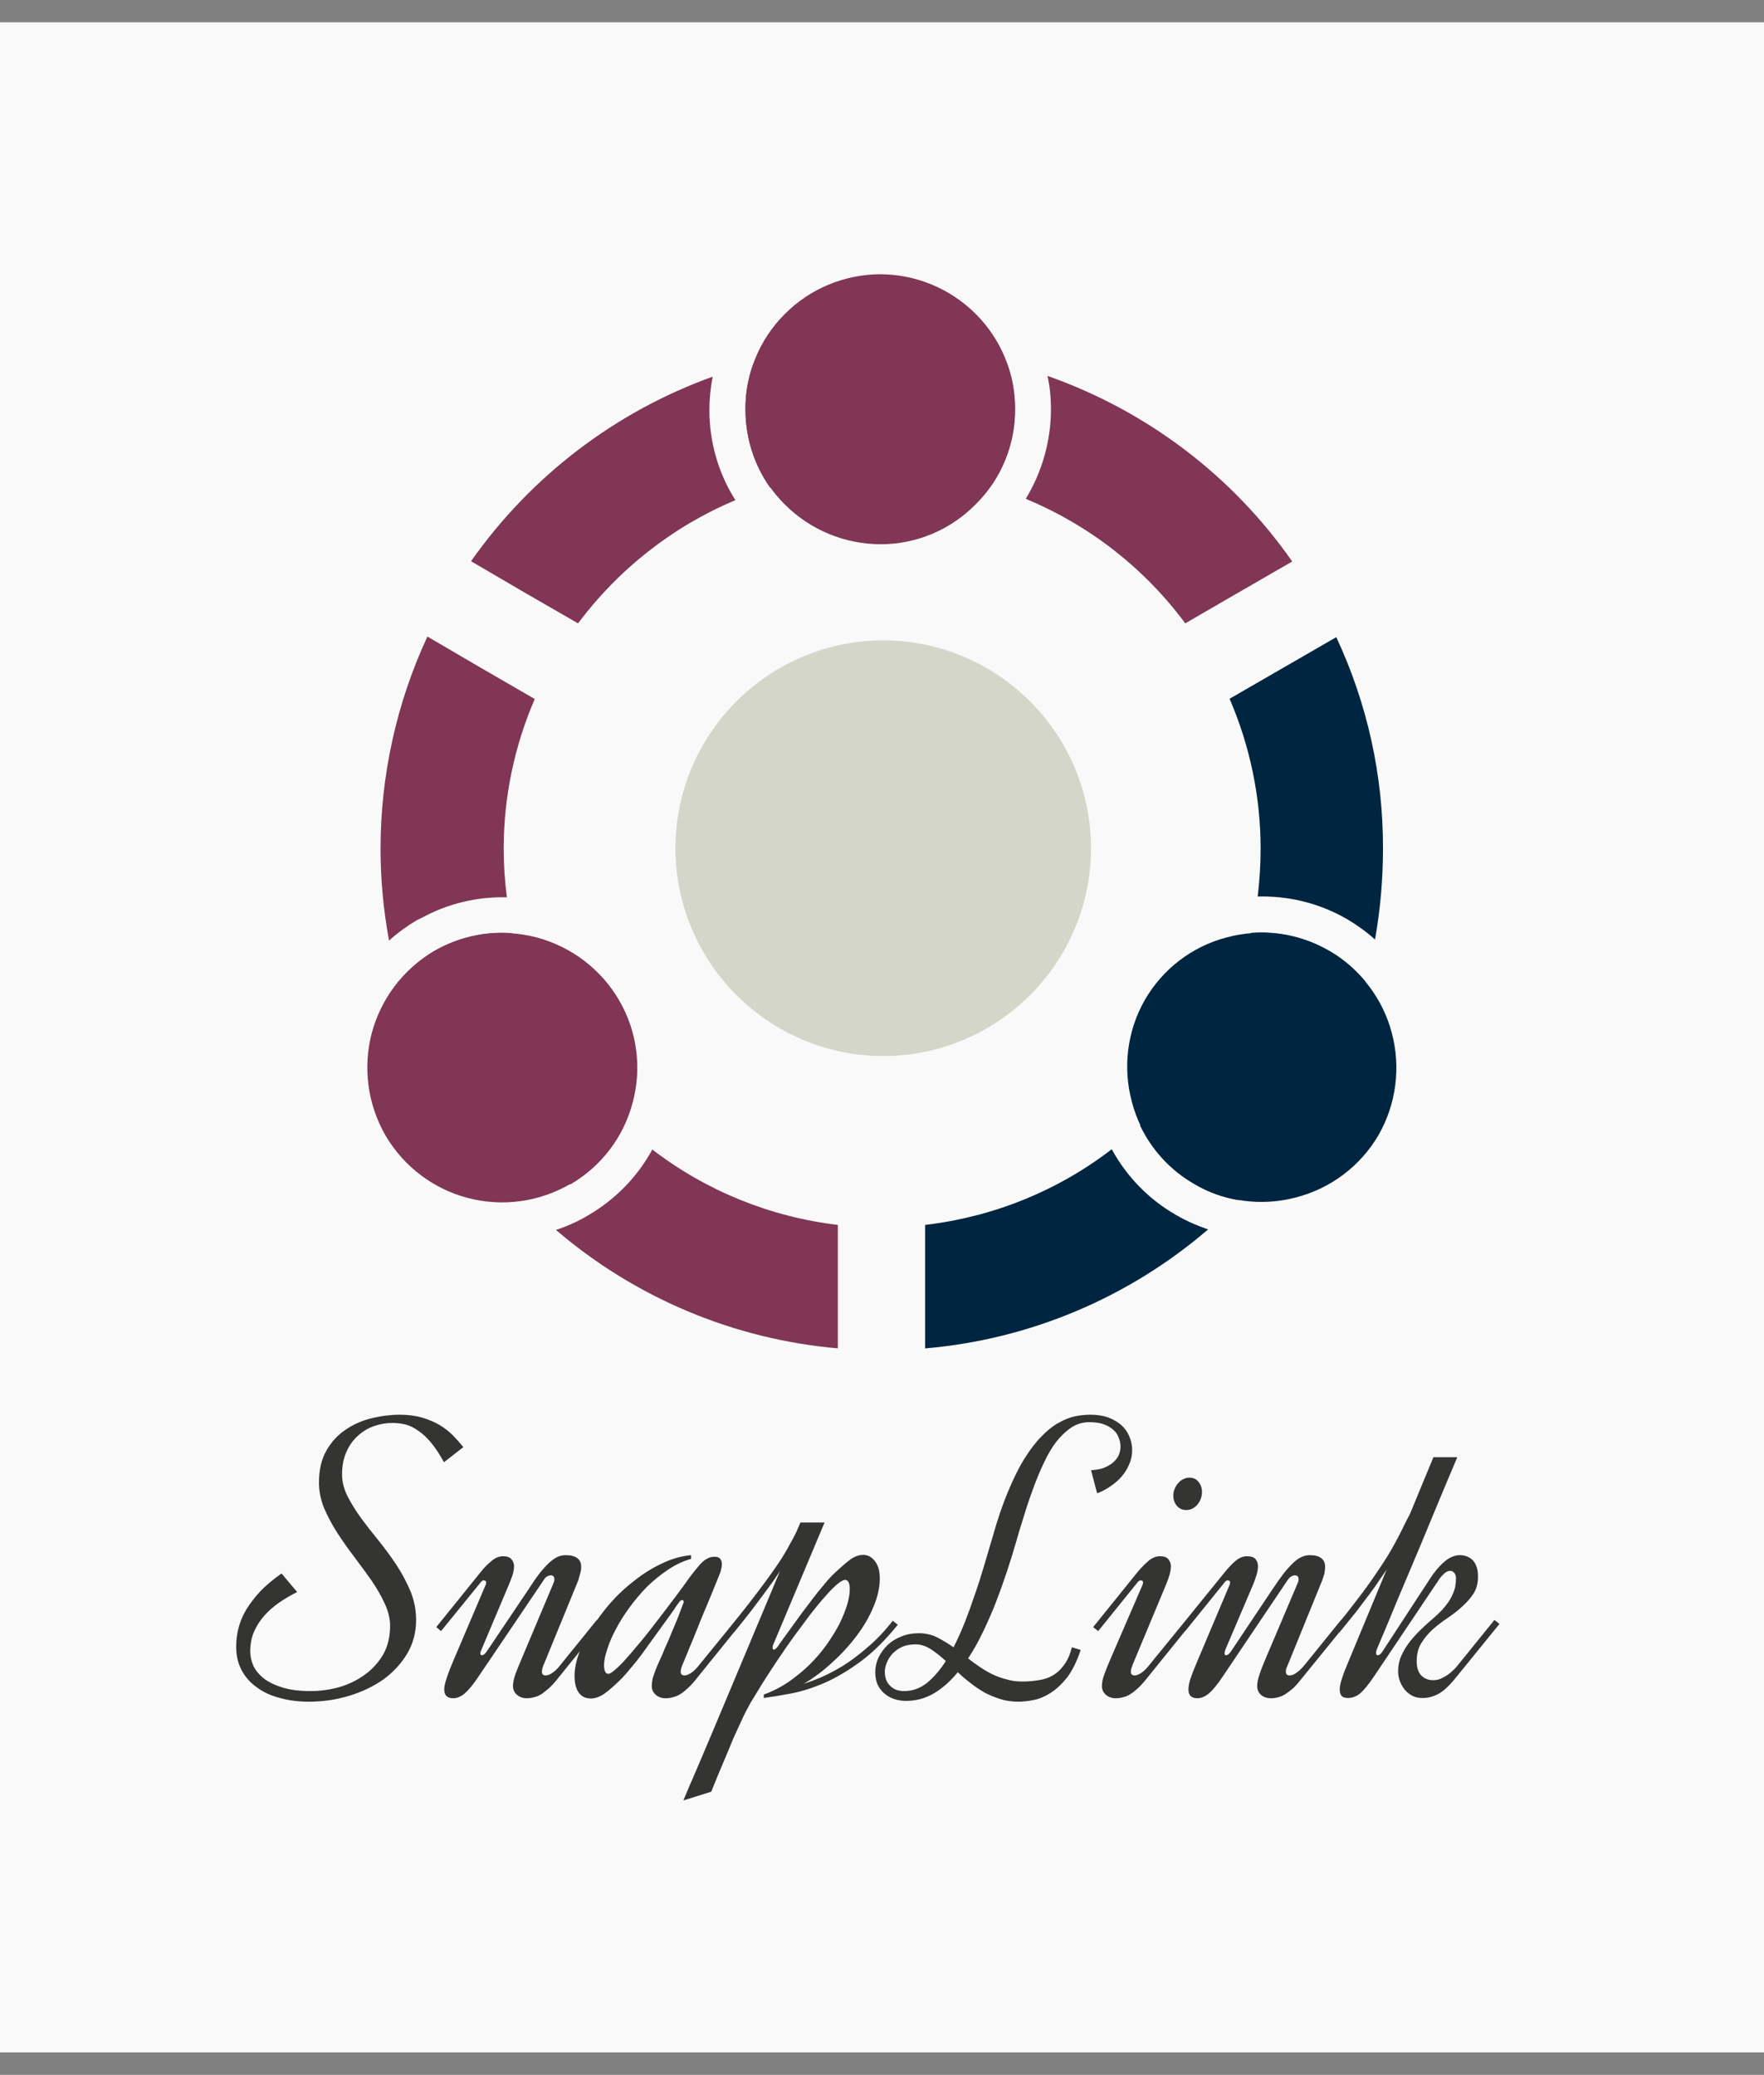 <svg xmlns="http://www.w3.org/2000/svg" version="1.1" xmlns:xlink="http://www.w3.org/1999/xlink" viewBox="0 0 5.696 6.698"><rect x="0" y="0" width="5.696" height="6.698" fill="#808080" stroke="none"/><g transform="matrix(0.857,0,0,0.857,0.814,4.567)"><rect width="7.647" height="7.647" x="-1.45" y="-5.245" fill="#f9f9f9"></rect><g transform="matrix(1,0,0,1,0,0)" clip-path="url(#SvgjsClipPath29898)"><g clip-path="url(#SvgjsClipPath29893ec7bcbac-aa6b-4c7d-b034-bbaa2b3c4a33)"><path d=" M 2.538 -0.25 C 2.931 -0.284 3.303 -0.441 3.602 -0.698 C 3.561 -0.712 3.52 -0.73 3.482 -0.752 C 3.38 -0.81 3.296 -0.896 3.239 -1 C 3.035 -0.843 2.792 -0.745 2.536 -0.715 L 2.536 -0.25 Z M 3.72 -0.808 C 3.66 -0.817 3.602 -0.838 3.55 -0.869 C 3.461 -0.92 3.39 -0.997 3.346 -1.089 C 3.554 -1.284 3.699 -1.537 3.763 -1.815 C 3.865 -1.823 3.967 -1.8 4.056 -1.749 L 4.068 -1.742 C 4.116 -1.713 4.158 -1.676 4.194 -1.633 C 4.109 -1.322 3.945 -1.038 3.719 -0.808 Z M 4.231 -1.79 C 4.251 -1.903 4.261 -2.017 4.261 -2.132 C 4.262 -2.407 4.202 -2.679 4.085 -2.929 L 3.846 -2.791 L 3.846 -2.791 L 3.683 -2.697 C 3.76 -2.519 3.8 -2.326 3.8 -2.132 C 3.8 -2.072 3.796 -2.012 3.789 -1.952 C 3.901 -1.955 4.012 -1.929 4.111 -1.875 L 4.127 -1.866 C 4.164 -1.844 4.199 -1.819 4.231 -1.79 Z" fill="#002540" transform="matrix(1,0,0,1,0,0)" fill-rule="evenodd"></path></g><g clip-path="url(#SvgjsClipPath29893ec7bcbac-aa6b-4c7d-b034-bbaa2b3c4a33)"><path d=" M 0.66 -2.93 C 0.544 -2.68 0.484 -2.407 0.484 -2.132 C 0.484 -2.016 0.495 -1.9 0.516 -1.786 C 0.548 -1.815 0.584 -1.841 0.621 -1.863 L 0.638 -1.871 C 0.736 -1.925 0.847 -1.952 0.96 -1.949 C 0.952 -2.01 0.948 -2.071 0.948 -2.132 C 0.948 -2.326 0.988 -2.518 1.065 -2.696 L 0.861 -2.814 L 0.861 -2.814 L 0.661 -2.931 Z M 0.552 -1.629 C 0.589 -1.676 0.634 -1.716 0.686 -1.747 L 0.686 -1.747 C 0.775 -1.798 0.877 -1.822 0.979 -1.814 C 1.043 -1.536 1.189 -1.283 1.398 -1.089 C 1.355 -0.997 1.285 -0.921 1.197 -0.87 L 1.194 -0.87 C 1.141 -0.839 1.084 -0.818 1.024 -0.808 C 0.797 -1.038 0.633 -1.321 0.548 -1.632 Z M 1.145 -0.696 C 1.444 -0.44 1.815 -0.284 2.207 -0.25 L 2.207 -0.715 C 1.953 -0.745 1.711 -0.843 1.508 -0.999 C 1.452 -0.896 1.368 -0.81 1.266 -0.751 L 1.249 -0.741 C 1.216 -0.723 1.181 -0.708 1.145 -0.696 Z" fill="#803654" transform="matrix(1,0,0,1,0,0)" fill-rule="evenodd"></path></g><g clip-path="url(#SvgjsClipPath29893ec7bcbac-aa6b-4c7d-b034-bbaa2b3c4a33)"><path d=" M 2.372 -4.021 C 2.209 -4.021 2.046 -3.999 1.888 -3.957 C 1.868 -3.902 1.858 -3.844 1.859 -3.786 C 1.859 -3.68 1.891 -3.578 1.952 -3.492 C 2.088 -3.534 2.23 -3.556 2.372 -3.556 C 2.511 -3.556 2.65 -3.537 2.783 -3.497 C 2.843 -3.583 2.875 -3.685 2.874 -3.79 C 2.874 -3.849 2.864 -3.907 2.844 -3.961 C 2.691 -4 2.533 -4.02 2.375 -4.02 Z M 1.735 -3.91 C 1.368 -3.778 1.05 -3.535 0.825 -3.215 L 1.025 -3.098 L 1.025 -3.098 L 1.228 -2.981 C 1.381 -3.185 1.585 -3.346 1.821 -3.445 C 1.757 -3.546 1.723 -3.664 1.723 -3.784 C 1.723 -3.825 1.727 -3.867 1.735 -3.908 Z M 2.915 -3.45 C 3.154 -3.351 3.362 -3.189 3.516 -2.981 L 3.68 -3.076 L 3.68 -3.076 L 3.919 -3.214 C 3.693 -3.538 3.37 -3.782 2.997 -3.913 C 3.006 -3.872 3.01 -3.83 3.01 -3.788 C 3.01 -3.669 2.977 -3.552 2.915 -3.45 Z" fill="#803654" transform="matrix(1,0,0,1,0,0)" fill-rule="evenodd"></path></g><g clip-path="url(#SvgjsClipPath29893ec7bcbac-aa6b-4c7d-b034-bbaa2b3c4a33)"><path d=" M 3.364 -1.563 C 3.431 -1.679 3.542 -1.764 3.672 -1.798 C 3.802 -1.833 3.941 -1.815 4.057 -1.747 L 4.07 -1.74 C 4.18 -1.672 4.261 -1.564 4.294 -1.439 C 4.329 -1.309 4.311 -1.17 4.244 -1.053 C 4.176 -0.937 4.065 -0.853 3.935 -0.819 C 3.805 -0.784 3.666 -0.802 3.55 -0.87 C 3.434 -0.937 3.349 -1.048 3.315 -1.178 C 3.28 -1.308 3.297 -1.446 3.364 -1.563 Z" fill="#002540" transform="matrix(1,0,0,1,0,0)" fill-rule="evenodd"></path></g><g clip-path="url(#SvgjsClipPath29893ec7bcbac-aa6b-4c7d-b034-bbaa2b3c4a33)"><path d=" M 2.369 -3.279 C 2.234 -3.279 2.105 -3.332 2.009 -3.427 C 1.913 -3.521 1.859 -3.651 1.859 -3.786 C 1.858 -3.92 1.911 -4.05 2.006 -4.145 C 2.101 -4.241 2.23 -4.295 2.365 -4.296 C 2.5 -4.296 2.629 -4.243 2.725 -4.148 C 2.821 -4.053 2.875 -3.924 2.875 -3.79 C 2.876 -3.655 2.823 -3.525 2.727 -3.43 C 2.633 -3.334 2.504 -3.279 2.369 -3.279 Z" fill="#803654" transform="matrix(1,0,0,1,0,0)" fill-rule="evenodd"></path></g><g clip-path="url(#SvgjsClipPath29893ec7bcbac-aa6b-4c7d-b034-bbaa2b3c4a33)"><path d=" M 1.383 -1.561 C 1.451 -1.444 1.469 -1.306 1.434 -1.176 C 1.4 -1.046 1.316 -0.936 1.2 -0.868 L 1.197 -0.868 C 1.08 -0.801 0.942 -0.782 0.811 -0.817 C 0.683 -0.851 0.573 -0.934 0.505 -1.048 L 0.502 -1.053 C 0.435 -1.17 0.417 -1.308 0.451 -1.438 C 0.486 -1.568 0.57 -1.679 0.686 -1.746 L 0.686 -1.746 C 0.802 -1.814 0.941 -1.832 1.072 -1.798 C 1.203 -1.763 1.315 -1.678 1.383 -1.561 Z" fill="#803654" transform="matrix(1,0,0,1,0,0)" fill-rule="evenodd"></path></g><g clip-path="url(#SvgjsClipPath29893ec7bcbac-aa6b-4c7d-b034-bbaa2b3c4a33)"><path d=" M 2.378 -1.351 C 2.81 -1.352 3.16 -1.701 3.161 -2.134 C 3.16 -2.566 2.81 -2.916 2.378 -2.917 C 1.946 -2.916 1.596 -2.566 1.595 -2.134 C 1.596 -1.702 1.946 -1.352 2.378 -1.351 Z" fill="#d4d6c9" transform="matrix(1,0,0,1,0,0)" fill-rule="evenodd"></path></g></g><g><path d=" M 0.723 0.179 Q 0.699 0.135 0.675 0.106 Q 0.651 0.077 0.627 0.061 Q 0.604 0.044 0.579 0.037 Q 0.554 0.031 0.529 0.031 Q 0.493 0.031 0.459 0.043 Q 0.425 0.055 0.398 0.08 Q 0.371 0.104 0.355 0.141 Q 0.339 0.177 0.339 0.225 Q 0.339 0.265 0.359 0.306 Q 0.38 0.347 0.411 0.39 Q 0.442 0.432 0.479 0.477 Q 0.515 0.522 0.546 0.569 Q 0.577 0.617 0.598 0.668 Q 0.618 0.719 0.618 0.773 Q 0.618 0.842 0.585 0.899 Q 0.551 0.956 0.495 0.997 Q 0.438 1.037 0.365 1.059 Q 0.292 1.081 0.214 1.081 Q 0.155 1.081 0.105 1.067 Q 0.054 1.054 0.018 1.027 Q -0.019 1.001 -0.039 0.963 Q -0.06 0.924 -0.06 0.874 Q -0.06 0.838 -0.051 0.803 Q -0.042 0.768 -0.022 0.734 Q -0.001 0.7 0.031 0.665 Q 0.064 0.631 0.111 0.598 L 0.17 0.668 Q 0.135 0.685 0.103 0.707 Q 0.071 0.729 0.046 0.757 Q 0.022 0.784 0.007 0.818 Q -0.007 0.851 -0.007 0.891 Q -0.007 0.919 0.005 0.946 Q 0.018 0.973 0.045 0.994 Q 0.073 1.015 0.116 1.028 Q 0.159 1.041 0.22 1.041 Q 0.275 1.041 0.329 1.026 Q 0.383 1.01 0.425 0.979 Q 0.467 0.949 0.494 0.903 Q 0.52 0.857 0.52 0.795 Q 0.52 0.755 0.5 0.712 Q 0.481 0.67 0.451 0.626 Q 0.42 0.582 0.386 0.537 Q 0.351 0.491 0.321 0.445 Q 0.291 0.398 0.271 0.351 Q 0.252 0.304 0.252 0.255 Q 0.252 0.184 0.28 0.135 Q 0.308 0.086 0.353 0.056 Q 0.397 0.026 0.451 0.013 Q 0.505 0 0.557 0 Q 0.604 0 0.641 0.011 Q 0.678 0.022 0.707 0.039 Q 0.735 0.056 0.757 0.078 Q 0.778 0.1 0.796 0.122 L 0.723 0.179 M 0.88 0.641 Q 0.882 0.636 0.882 0.633 Q 0.882 0.628 0.879 0.626 Q 0.877 0.624 0.873 0.624 Q 0.866 0.624 0.86 0.633 L 0.712 0.815 L 0.694 0.8 L 0.861 0.593 Q 0.88 0.569 0.902 0.551 Q 0.923 0.533 0.946 0.533 Q 0.967 0.533 0.977 0.544 Q 0.987 0.556 0.987 0.57 Q 0.987 0.584 0.982 0.602 Q 0.976 0.62 0.968 0.639 L 0.865 0.883 Q 0.86 0.893 0.86 0.899 Q 0.86 0.906 0.866 0.906 Q 0.874 0.906 0.884 0.892 L 1.04 0.66 Q 1.063 0.624 1.082 0.599 Q 1.101 0.575 1.118 0.559 Q 1.135 0.543 1.15 0.536 Q 1.165 0.529 1.182 0.529 Q 1.21 0.529 1.225 0.54 Q 1.24 0.551 1.24 0.573 Q 1.24 0.586 1.236 0.599 Q 1.232 0.613 1.229 0.624 L 1.099 0.941 Q 1.096 0.948 1.094 0.955 Q 1.092 0.962 1.092 0.967 Q 1.092 0.976 1.096 0.979 Q 1.1 0.982 1.107 0.982 Q 1.117 0.982 1.132 0.972 Q 1.147 0.962 1.163 0.941 L 1.299 0.773 L 1.318 0.788 L 1.154 0.991 Q 1.136 1.014 1.12 1.029 Q 1.104 1.043 1.091 1.052 Q 1.077 1.061 1.063 1.064 Q 1.049 1.068 1.035 1.068 Q 1.013 1.068 0.998 1.055 Q 0.983 1.042 0.983 1.022 Q 0.983 1.003 0.992 0.978 Q 1.001 0.953 1.017 0.916 L 1.137 0.631 Q 1.139 0.626 1.139 0.62 Q 1.139 0.605 1.125 0.605 Q 1.119 0.605 1.112 0.609 Q 1.105 0.612 1.098 0.624 L 0.852 0.988 Q 0.823 1.031 0.801 1.05 Q 0.779 1.068 0.758 1.068 Q 0.724 1.068 0.724 1.035 Q 0.724 1.018 0.733 0.993 Q 0.741 0.967 0.756 0.932 L 0.88 0.641 L 0.88 0.641 M 1.622 0.941 Q 1.619 0.947 1.617 0.955 Q 1.615 0.962 1.615 0.967 Q 1.615 0.976 1.619 0.979 Q 1.623 0.982 1.63 0.982 Q 1.64 0.982 1.655 0.972 Q 1.67 0.962 1.686 0.941 L 1.823 0.773 L 1.841 0.788 L 1.677 0.991 Q 1.659 1.014 1.643 1.029 Q 1.628 1.043 1.614 1.052 Q 1.6 1.061 1.586 1.064 Q 1.573 1.068 1.558 1.068 Q 1.536 1.068 1.521 1.055 Q 1.506 1.042 1.506 1.022 Q 1.506 0.999 1.515 0.976 Q 1.523 0.952 1.54 0.916 Q 1.546 0.903 1.554 0.883 Q 1.563 0.863 1.573 0.84 Q 1.582 0.817 1.592 0.794 Q 1.602 0.771 1.609 0.752 Q 1.616 0.733 1.621 0.72 Q 1.626 0.708 1.626 0.706 Q 1.626 0.698 1.621 0.698 Q 1.614 0.698 1.607 0.709 Q 1.602 0.715 1.589 0.735 Q 1.576 0.754 1.556 0.781 Q 1.537 0.807 1.514 0.839 Q 1.492 0.87 1.47 0.9 Q 1.448 0.93 1.427 0.954 Q 1.407 0.979 1.393 0.993 Q 1.357 1.029 1.33 1.049 Q 1.302 1.069 1.276 1.069 Q 1.267 1.069 1.256 1.066 Q 1.245 1.062 1.236 1.053 Q 1.226 1.043 1.221 1.027 Q 1.215 1.01 1.215 0.984 Q 1.215 0.945 1.232 0.898 Q 1.25 0.851 1.28 0.803 Q 1.311 0.754 1.352 0.707 Q 1.394 0.66 1.443 0.623 Q 1.491 0.585 1.545 0.56 Q 1.599 0.534 1.654 0.529 L 1.654 0.543 Q 1.608 0.556 1.567 0.584 Q 1.525 0.612 1.488 0.648 Q 1.452 0.685 1.422 0.726 Q 1.392 0.767 1.371 0.807 Q 1.349 0.848 1.338 0.884 Q 1.326 0.92 1.326 0.944 Q 1.326 0.958 1.33 0.967 Q 1.334 0.976 1.342 0.976 Q 1.35 0.976 1.366 0.962 Q 1.382 0.949 1.403 0.926 Q 1.424 0.903 1.448 0.874 Q 1.473 0.845 1.498 0.813 Q 1.523 0.781 1.548 0.748 Q 1.573 0.715 1.595 0.686 Q 1.628 0.642 1.649 0.612 Q 1.671 0.583 1.686 0.566 Q 1.702 0.548 1.715 0.542 Q 1.727 0.535 1.742 0.535 Q 1.758 0.535 1.764 0.543 Q 1.77 0.551 1.77 0.563 Q 1.77 0.573 1.767 0.583 Q 1.765 0.594 1.761 0.602 Q 1.758 0.609 1.748 0.634 Q 1.738 0.659 1.724 0.693 Q 1.709 0.728 1.693 0.767 Q 1.677 0.807 1.663 0.842 Q 1.648 0.877 1.637 0.905 Q 1.626 0.932 1.622 0.941 M 2.433 0.791 Q 2.362 0.879 2.291 0.931 Q 2.221 0.982 2.155 1.011 Q 2.089 1.039 2.031 1.05 Q 1.973 1.061 1.928 1.067 L 1.928 1.054 Q 1.978 1.036 2.022 1.006 Q 2.065 0.976 2.101 0.941 Q 2.137 0.905 2.165 0.866 Q 2.193 0.826 2.213 0.788 Q 2.232 0.749 2.242 0.716 Q 2.252 0.682 2.252 0.657 Q 2.252 0.642 2.248 0.632 Q 2.243 0.622 2.235 0.622 Q 2.224 0.622 2.204 0.639 Q 2.184 0.656 2.158 0.686 Q 2.132 0.715 2.102 0.754 Q 2.073 0.793 2.041 0.836 Q 2.01 0.879 1.98 0.924 Q 1.95 0.969 1.924 1.01 Q 1.898 1.052 1.877 1.087 Q 1.857 1.123 1.846 1.148 Q 1.832 1.178 1.816 1.213 Q 1.801 1.249 1.786 1.285 Q 1.771 1.321 1.756 1.356 Q 1.742 1.39 1.73 1.42 L 1.625 1.453 Q 1.636 1.427 1.648 1.398 Q 1.661 1.369 1.674 1.338 Q 1.687 1.308 1.7 1.277 Q 1.713 1.246 1.725 1.218 Q 1.753 1.151 1.781 1.085 L 1.989 0.589 Q 1.977 0.607 1.962 0.629 Q 1.947 0.65 1.926 0.678 Q 1.905 0.706 1.878 0.742 Q 1.85 0.778 1.814 0.822 L 1.795 0.807 Q 1.841 0.751 1.875 0.707 Q 1.909 0.663 1.934 0.629 Q 1.959 0.595 1.976 0.57 Q 1.994 0.544 2.007 0.522 Q 2.02 0.5 2.03 0.481 Q 2.041 0.462 2.051 0.441 L 2.066 0.406 L 2.157 0.406 L 1.964 0.865 Q 1.961 0.871 1.961 0.877 Q 1.961 0.885 1.966 0.885 Q 1.971 0.885 1.98 0.874 Q 1.983 0.869 1.996 0.851 Q 2.009 0.833 2.028 0.807 Q 2.046 0.782 2.067 0.753 Q 2.089 0.724 2.11 0.696 Q 2.131 0.668 2.151 0.645 Q 2.17 0.621 2.184 0.607 Q 2.22 0.572 2.248 0.55 Q 2.275 0.528 2.303 0.528 Q 2.312 0.528 2.323 0.532 Q 2.334 0.537 2.343 0.547 Q 2.352 0.557 2.359 0.574 Q 2.365 0.591 2.365 0.617 Q 2.365 0.668 2.341 0.724 Q 2.318 0.78 2.277 0.834 Q 2.237 0.887 2.185 0.934 Q 2.134 0.981 2.078 1.014 Q 2.103 1.006 2.142 0.99 Q 2.181 0.973 2.226 0.946 Q 2.271 0.918 2.319 0.876 Q 2.368 0.835 2.414 0.776 L 2.433 0.791 M 3.122 0.886 Q 3.1 0.952 3.07 0.991 Q 3.039 1.029 3.007 1.049 Q 2.975 1.069 2.943 1.075 Q 2.912 1.081 2.888 1.081 Q 2.85 1.081 2.819 1.071 Q 2.787 1.061 2.759 1.046 Q 2.731 1.03 2.706 1.01 Q 2.681 0.991 2.659 0.97 Q 2.618 1.02 2.57 1.049 Q 2.521 1.078 2.463 1.078 Q 2.443 1.078 2.423 1.072 Q 2.402 1.066 2.386 1.053 Q 2.369 1.04 2.358 1.019 Q 2.348 0.999 2.348 0.97 Q 2.348 0.941 2.36 0.915 Q 2.373 0.888 2.395 0.867 Q 2.416 0.847 2.447 0.835 Q 2.477 0.823 2.512 0.823 Q 2.548 0.823 2.58 0.838 Q 2.611 0.854 2.643 0.876 Q 2.665 0.833 2.685 0.783 Q 2.705 0.732 2.723 0.678 Q 2.742 0.624 2.758 0.569 Q 2.774 0.514 2.79 0.461 Q 2.818 0.361 2.849 0.288 Q 2.879 0.215 2.911 0.164 Q 2.943 0.113 2.975 0.081 Q 3.007 0.048 3.038 0.031 Q 3.069 0.013 3.1 0.006 Q 3.13 0 3.159 0 Q 3.196 0 3.225 0.01 Q 3.254 0.021 3.275 0.039 Q 3.295 0.057 3.305 0.081 Q 3.316 0.106 3.316 0.133 Q 3.316 0.161 3.305 0.186 Q 3.295 0.211 3.277 0.232 Q 3.259 0.253 3.235 0.269 Q 3.211 0.286 3.184 0.296 L 3.161 0.209 Q 3.181 0.208 3.201 0.203 Q 3.22 0.197 3.236 0.186 Q 3.252 0.175 3.262 0.159 Q 3.272 0.142 3.272 0.119 Q 3.272 0.103 3.265 0.086 Q 3.259 0.069 3.245 0.057 Q 3.231 0.044 3.209 0.036 Q 3.187 0.028 3.155 0.028 Q 3.118 0.028 3.087 0.048 Q 3.057 0.068 3.03 0.102 Q 3.004 0.136 2.983 0.182 Q 2.961 0.228 2.943 0.278 Q 2.924 0.329 2.908 0.382 Q 2.891 0.435 2.877 0.485 Q 2.862 0.537 2.843 0.594 Q 2.824 0.651 2.802 0.708 Q 2.78 0.764 2.754 0.818 Q 2.728 0.872 2.698 0.918 Q 2.719 0.935 2.742 0.95 Q 2.765 0.966 2.79 0.978 Q 2.815 0.99 2.843 0.997 Q 2.87 1.005 2.902 1.005 Q 2.934 1.005 2.963 1 Q 2.993 0.996 3.017 0.982 Q 3.041 0.968 3.059 0.943 Q 3.078 0.918 3.089 0.876 L 3.122 0.886 M 2.457 1.041 Q 2.503 1.041 2.542 1.011 Q 2.58 0.98 2.614 0.928 Q 2.585 0.901 2.557 0.883 Q 2.529 0.865 2.5 0.865 Q 2.472 0.865 2.45 0.874 Q 2.429 0.884 2.414 0.899 Q 2.399 0.915 2.392 0.933 Q 2.384 0.951 2.384 0.968 Q 2.384 1.002 2.404 1.021 Q 2.423 1.041 2.457 1.041 M 3.531 0.237 Q 3.554 0.237 3.566 0.253 Q 3.579 0.269 3.579 0.291 Q 3.579 0.303 3.575 0.315 Q 3.571 0.327 3.563 0.337 Q 3.555 0.347 3.544 0.353 Q 3.534 0.359 3.519 0.359 Q 3.498 0.359 3.484 0.343 Q 3.471 0.326 3.471 0.305 Q 3.471 0.29 3.477 0.277 Q 3.482 0.265 3.491 0.256 Q 3.499 0.247 3.51 0.242 Q 3.521 0.237 3.531 0.237 M 3.355 0.641 Q 3.357 0.636 3.357 0.633 Q 3.357 0.628 3.355 0.626 Q 3.352 0.624 3.348 0.624 Q 3.341 0.624 3.335 0.633 L 3.188 0.815 L 3.169 0.8 L 3.336 0.593 Q 3.356 0.569 3.377 0.551 Q 3.398 0.533 3.421 0.533 Q 3.443 0.533 3.452 0.544 Q 3.462 0.556 3.462 0.57 Q 3.462 0.584 3.457 0.602 Q 3.452 0.62 3.444 0.639 L 3.318 0.941 Q 3.316 0.948 3.313 0.955 Q 3.311 0.962 3.311 0.967 Q 3.311 0.976 3.315 0.979 Q 3.319 0.982 3.326 0.982 Q 3.336 0.982 3.351 0.972 Q 3.366 0.962 3.382 0.941 L 3.519 0.773 L 3.537 0.788 L 3.373 0.991 Q 3.355 1.014 3.339 1.029 Q 3.324 1.043 3.31 1.052 Q 3.296 1.061 3.282 1.064 Q 3.269 1.068 3.254 1.068 Q 3.232 1.068 3.217 1.055 Q 3.202 1.042 3.202 1.022 Q 3.202 1.003 3.211 0.978 Q 3.22 0.953 3.236 0.916 L 3.355 0.641 M 3.683 0.641 Q 3.685 0.636 3.685 0.633 Q 3.685 0.628 3.683 0.626 Q 3.68 0.624 3.676 0.624 Q 3.669 0.624 3.663 0.633 L 3.516 0.815 L 3.497 0.8 L 3.665 0.593 Q 3.684 0.569 3.705 0.551 Q 3.726 0.533 3.749 0.533 Q 3.771 0.533 3.781 0.544 Q 3.79 0.556 3.79 0.57 Q 3.79 0.584 3.785 0.602 Q 3.78 0.62 3.772 0.639 L 3.668 0.883 Q 3.664 0.893 3.664 0.899 Q 3.664 0.906 3.67 0.906 Q 3.678 0.906 3.688 0.892 L 3.843 0.66 Q 3.867 0.624 3.886 0.599 Q 3.905 0.575 3.922 0.559 Q 3.938 0.543 3.954 0.536 Q 3.969 0.529 3.985 0.529 Q 4.014 0.529 4.028 0.54 Q 4.043 0.551 4.043 0.573 Q 4.043 0.586 4.04 0.599 Q 4.036 0.613 4.032 0.624 L 3.903 0.941 Q 3.9 0.948 3.897 0.955 Q 3.895 0.962 3.895 0.967 Q 3.895 0.976 3.899 0.979 Q 3.903 0.982 3.91 0.982 Q 3.921 0.982 3.935 0.972 Q 3.95 0.962 3.967 0.941 L 4.103 0.773 L 4.122 0.788 L 3.957 0.991 Q 3.939 1.014 3.924 1.029 Q 3.908 1.043 3.894 1.052 Q 3.88 1.061 3.867 1.064 Q 3.853 1.068 3.839 1.068 Q 3.816 1.068 3.801 1.055 Q 3.787 1.042 3.787 1.022 Q 3.787 1.003 3.796 0.978 Q 3.804 0.953 3.82 0.916 L 3.941 0.631 Q 3.943 0.626 3.943 0.62 Q 3.943 0.605 3.929 0.605 Q 3.923 0.605 3.916 0.609 Q 3.909 0.612 3.901 0.624 L 3.656 0.988 Q 3.627 1.031 3.605 1.05 Q 3.583 1.068 3.562 1.068 Q 3.528 1.068 3.528 1.035 Q 3.528 1.018 3.536 0.993 Q 3.545 0.967 3.56 0.932 L 3.683 0.641 L 3.683 0.641 M 4.45 1 Q 4.464 1 4.477 0.995 Q 4.491 0.989 4.503 0.981 Q 4.515 0.973 4.526 0.962 Q 4.537 0.952 4.545 0.941 L 4.681 0.773 L 4.7 0.788 L 4.535 0.991 Q 4.499 1.036 4.469 1.052 Q 4.439 1.068 4.407 1.067 Q 4.39 1.067 4.374 1.06 Q 4.358 1.052 4.346 1.039 Q 4.334 1.026 4.326 1.007 Q 4.318 0.988 4.318 0.966 Q 4.318 0.936 4.33 0.908 Q 4.343 0.88 4.362 0.855 Q 4.382 0.83 4.406 0.807 Q 4.43 0.784 4.455 0.763 Q 4.479 0.742 4.495 0.722 Q 4.511 0.703 4.52 0.684 Q 4.529 0.666 4.533 0.649 Q 4.536 0.632 4.536 0.616 Q 4.536 0.604 4.53 0.596 Q 4.523 0.588 4.514 0.588 Q 4.502 0.588 4.49 0.6 Q 4.477 0.612 4.47 0.624 L 4.227 0.986 Q 4.198 1.029 4.177 1.048 Q 4.155 1.067 4.129 1.067 Q 4.112 1.067 4.105 1.059 Q 4.098 1.05 4.098 1.035 Q 4.098 1.018 4.107 0.992 Q 4.115 0.967 4.13 0.932 L 4.275 0.583 Q 4.263 0.601 4.247 0.624 Q 4.232 0.647 4.21 0.676 Q 4.188 0.705 4.161 0.741 Q 4.133 0.776 4.097 0.82 L 4.078 0.805 Q 4.128 0.744 4.165 0.695 Q 4.202 0.647 4.229 0.607 Q 4.256 0.568 4.276 0.536 Q 4.295 0.505 4.31 0.477 Q 4.325 0.449 4.337 0.424 Q 4.349 0.399 4.363 0.373 L 4.451 0.16 L 4.541 0.16 Q 4.485 0.292 4.443 0.394 Q 4.401 0.496 4.369 0.571 Q 4.337 0.647 4.315 0.699 Q 4.293 0.752 4.279 0.786 Q 4.245 0.867 4.238 0.883 Q 4.235 0.891 4.235 0.897 Q 4.235 0.906 4.241 0.906 Q 4.25 0.906 4.259 0.892 L 4.436 0.621 Q 4.462 0.58 4.491 0.555 Q 4.52 0.529 4.551 0.529 Q 4.563 0.529 4.575 0.533 Q 4.587 0.537 4.597 0.546 Q 4.607 0.555 4.613 0.571 Q 4.619 0.586 4.619 0.61 Q 4.619 0.647 4.602 0.674 Q 4.585 0.7 4.559 0.723 Q 4.534 0.746 4.504 0.766 Q 4.474 0.786 4.448 0.809 Q 4.422 0.833 4.405 0.861 Q 4.388 0.889 4.388 0.928 Q 4.388 0.964 4.405 0.982 Q 4.423 1 4.45 1" fill="#343432" fill-rule="nonzero"></path></g><g></g></g><defs><clipPath id="SvgjsClipPath29898"><path d=" M 0.435 -4.296 h 3.877 v 4.046 h -3.877 Z"></path></clipPath><clipPath id="SvgjsClipPath29893ec7bcbac-aa6b-4c7d-b034-bbaa2b3c4a33"><path d=" M 0.435 -4.296 L 4.312 -4.296 L 4.312 -0.25 L 0.435 -0.25 Z"></path></clipPath></defs></svg>